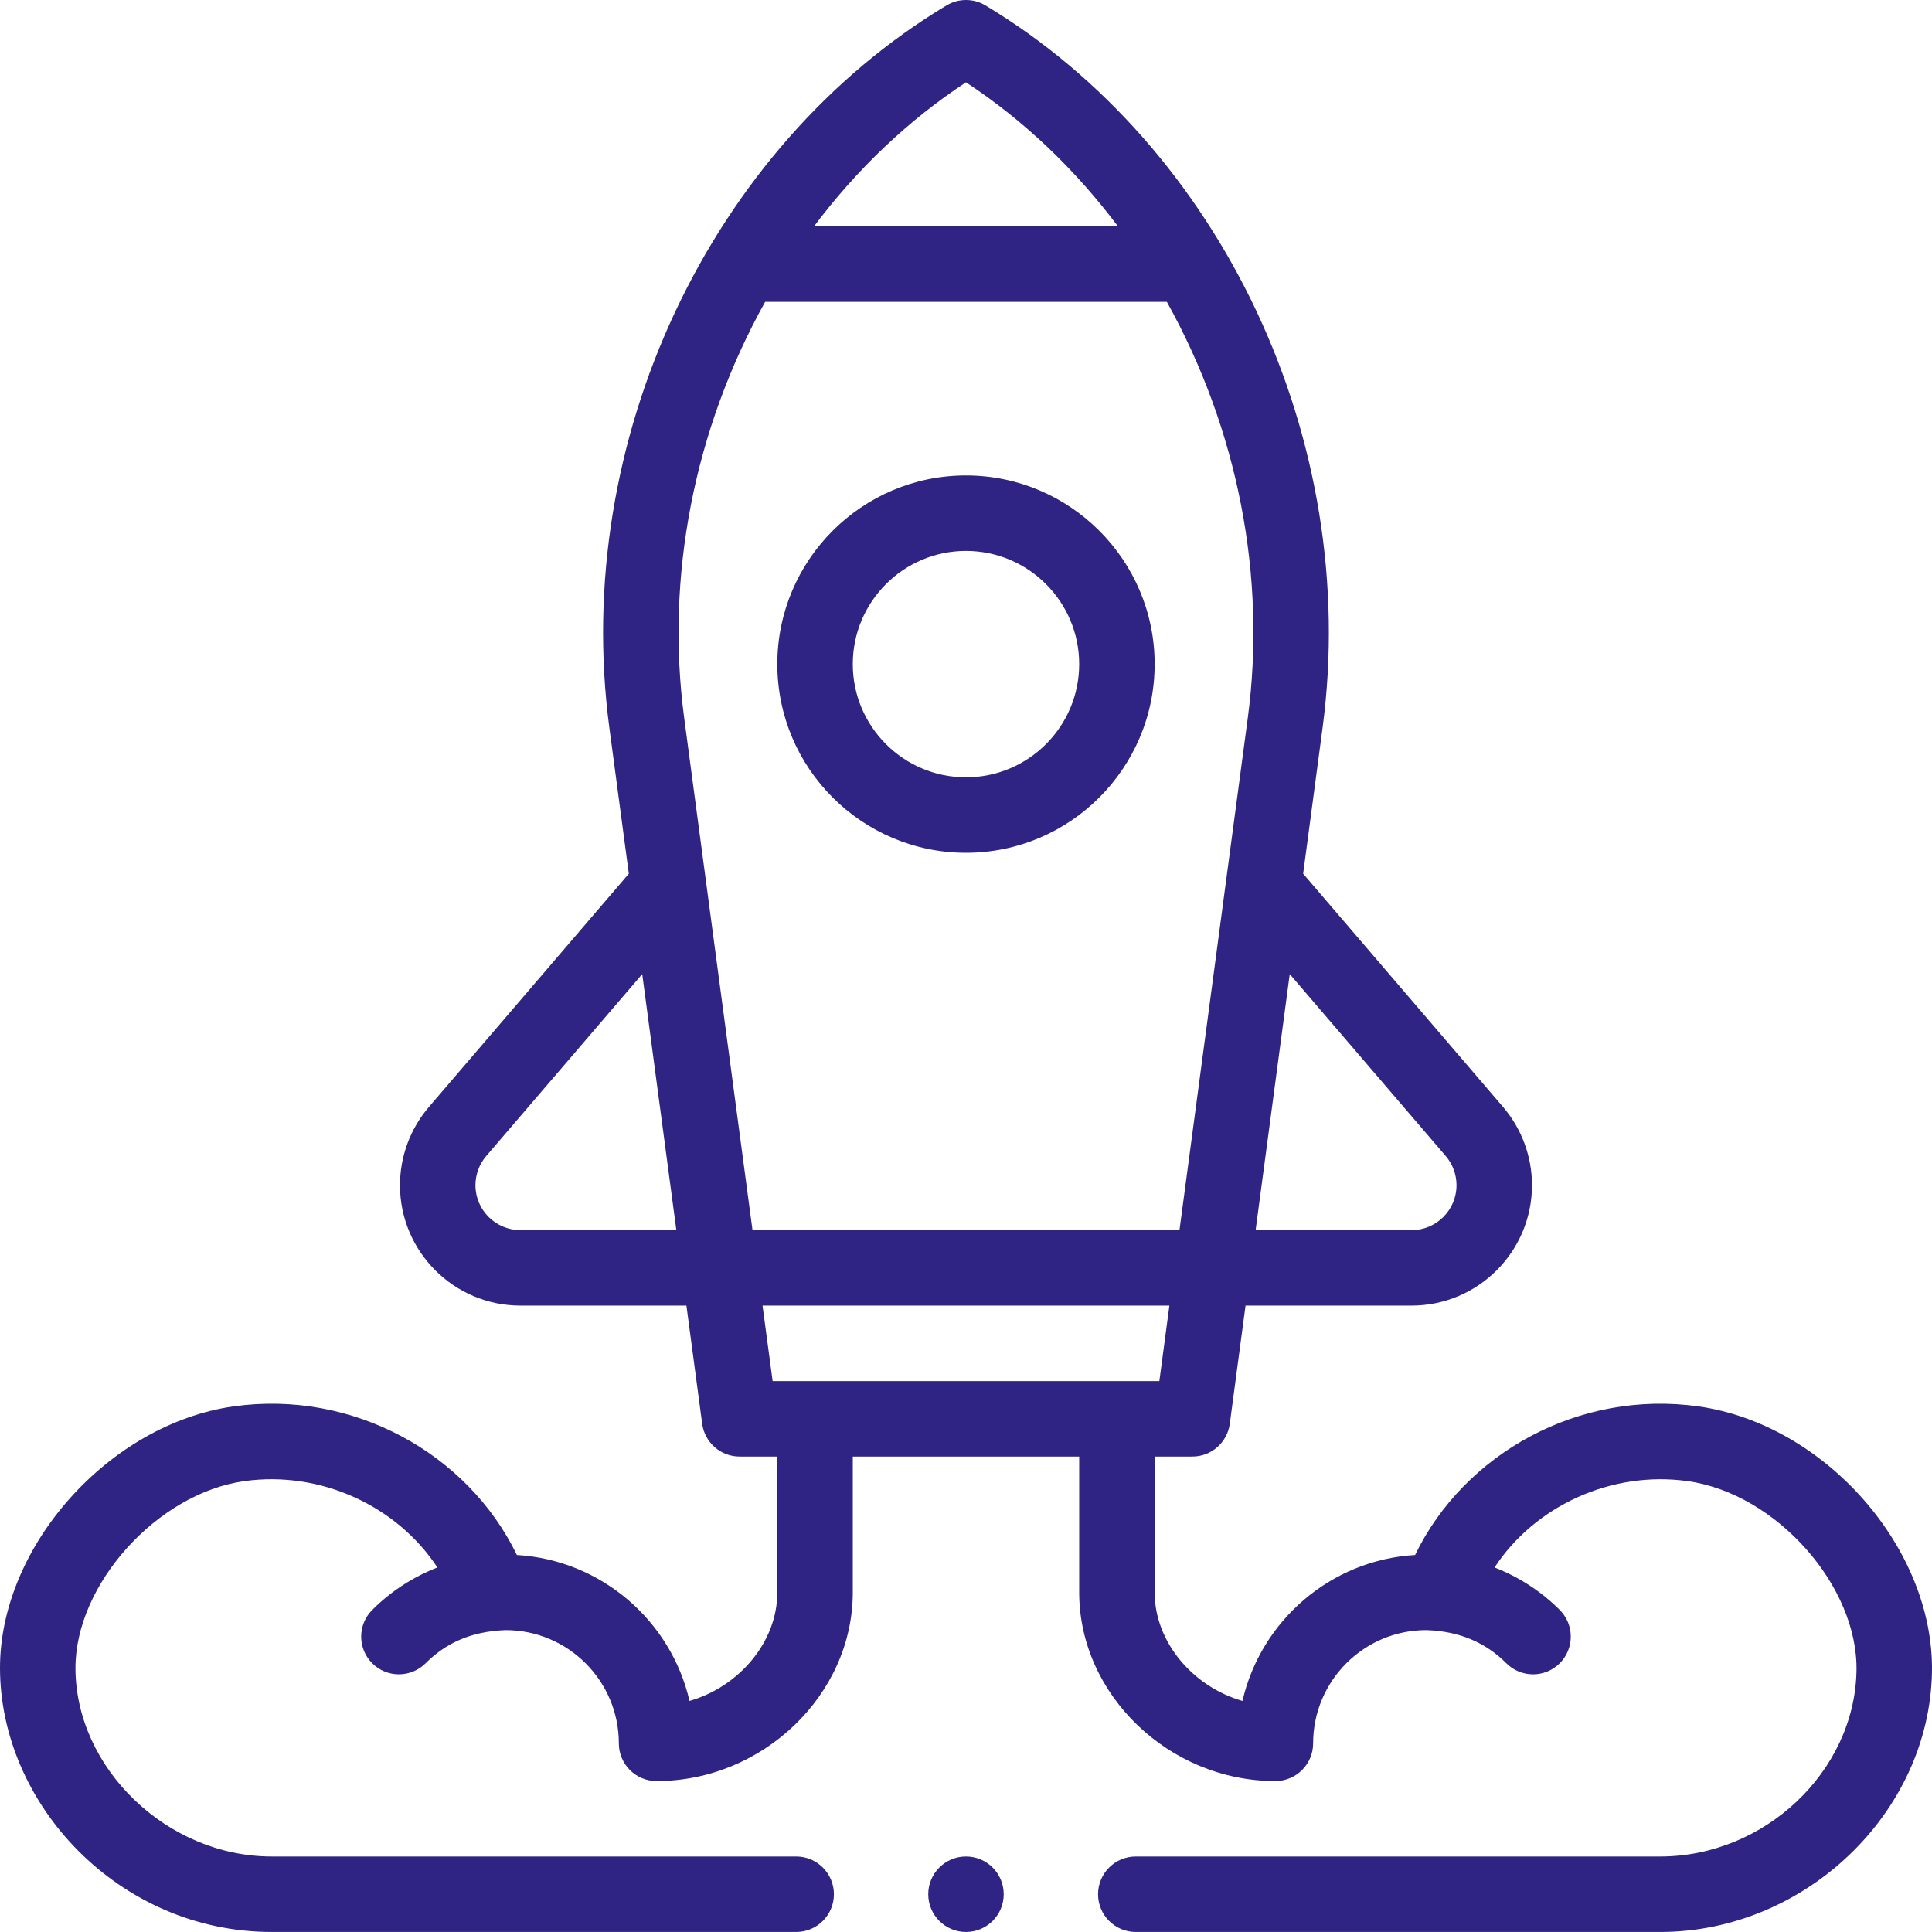 <svg width="65" height="65" viewBox="0 0 65 65" fill="none" xmlns="http://www.w3.org/2000/svg">
<g clip-path="url(#clip0)">
<path d="M32.499 28.691C36 28.691 38.847 25.844 38.847 22.344C38.847 18.844 36 15.996 32.499 15.996C29 15.996 26.152 18.844 26.152 22.344C26.152 25.844 29 28.691 32.499 28.691ZM32.499 18.535C34.6 18.535 36.308 20.244 36.308 22.344C36.308 24.444 34.6 26.152 32.499 26.152C30.399 26.152 28.691 24.444 28.691 22.344C28.691 20.244 30.399 18.535 32.499 18.535Z" fill="#2F2483"/>
<path d="M23.198 57.226C22.576 54.529 20.232 52.484 17.39 52.316C15.733 48.89 11.862 46.752 7.857 47.317C3.672 47.908 0 52.018 0 56.113C0 60.712 4.007 64.999 9.14 64.999H26.787C27.488 64.999 28.056 64.431 28.056 63.73C28.056 63.029 27.488 62.46 26.787 62.46H9.14C5.624 62.46 2.539 59.494 2.539 56.113C2.539 53.296 5.296 50.243 8.212 49.832C10.791 49.467 13.365 50.674 14.716 52.736C13.9 53.053 13.15 53.537 12.523 54.165C12.027 54.661 12.028 55.465 12.524 55.96C12.772 56.208 13.097 56.331 13.421 56.331C13.746 56.331 14.072 56.207 14.319 55.959C14.96 55.318 15.797 54.886 17.011 54.843C19.111 54.843 20.82 56.552 20.82 58.652C20.82 59.353 21.388 59.922 22.089 59.922C25.668 59.922 28.691 57.015 28.691 53.574V49.004H36.308V53.574C36.308 57.015 39.331 59.922 42.909 59.922C43.61 59.922 44.179 59.353 44.179 58.652C44.179 56.552 45.887 54.843 47.985 54.843C49.13 54.879 50.004 55.282 50.679 55.959C51.173 56.453 51.976 56.458 52.475 55.96C52.971 55.465 52.971 54.661 52.476 54.165C51.849 53.537 51.099 53.053 50.282 52.736C51.633 50.674 54.207 49.468 56.787 49.832C59.758 50.251 62.515 53.353 62.46 56.215C62.394 59.6 59.371 62.46 55.858 62.46H38.212C37.511 62.46 36.943 63.029 36.943 63.73C36.943 64.431 37.511 64.999 38.212 64.999H55.858C60.721 64.999 64.907 60.999 64.999 56.264C65.078 52.1 61.407 47.919 57.142 47.317C53.135 46.752 49.265 48.892 47.609 52.316C44.767 52.483 42.423 54.529 41.801 57.226C40.137 56.749 38.847 55.246 38.847 53.574V49.004H40.117C40.753 49.004 41.291 48.532 41.375 47.902L41.905 43.926H47.492C49.725 43.926 51.542 42.109 51.542 39.876C51.542 38.91 51.196 37.975 50.568 37.241L43.843 29.395L44.496 24.492C45.789 14.793 41.07 4.933 33.153 0.181C32.751 -0.06 32.248 -0.06 31.846 0.181C23.927 4.934 19.21 14.795 20.502 24.492L21.156 29.395L14.431 37.241C13.803 37.975 13.457 38.91 13.457 39.876C13.457 42.109 15.274 43.926 17.507 43.926H23.094L23.624 47.902C23.708 48.532 24.246 49.004 24.882 49.004H26.152V53.574C26.152 55.246 24.862 56.749 23.198 57.226ZM48.639 38.893C48.874 39.166 49.003 39.516 49.003 39.876C49.003 40.709 48.325 41.387 47.492 41.387H42.244L43.392 32.772L48.639 38.893ZM32.499 2.769C34.433 4.04 36.168 5.688 37.614 7.618H27.385C28.831 5.688 30.566 4.04 32.499 2.769ZM25.742 10.156H39.258C41.648 14.453 42.614 19.396 41.98 24.157L39.682 41.386H25.317L23.019 24.157C22.385 19.396 23.351 14.453 25.742 10.156ZM17.507 41.386C16.674 41.386 15.996 40.709 15.996 39.876C15.996 39.516 16.125 39.166 16.359 38.893L21.607 32.772L22.755 41.386H17.507ZM25.655 43.926H39.343L39.005 46.465H25.994L25.655 43.926Z" fill="#2F2483"/>
<path d="M32.499 64.999C33.201 64.999 33.769 64.431 33.769 63.73C33.769 63.029 33.201 62.46 32.499 62.46C31.798 62.46 31.23 63.029 31.23 63.73C31.23 64.431 31.798 64.999 32.499 64.999Z" fill="#2F2483"/>
</g>
<defs>
<clipPath id="clip0">
<rect width="65" height="65" fill="white"/>
</clipPath>
</defs>
</svg>
